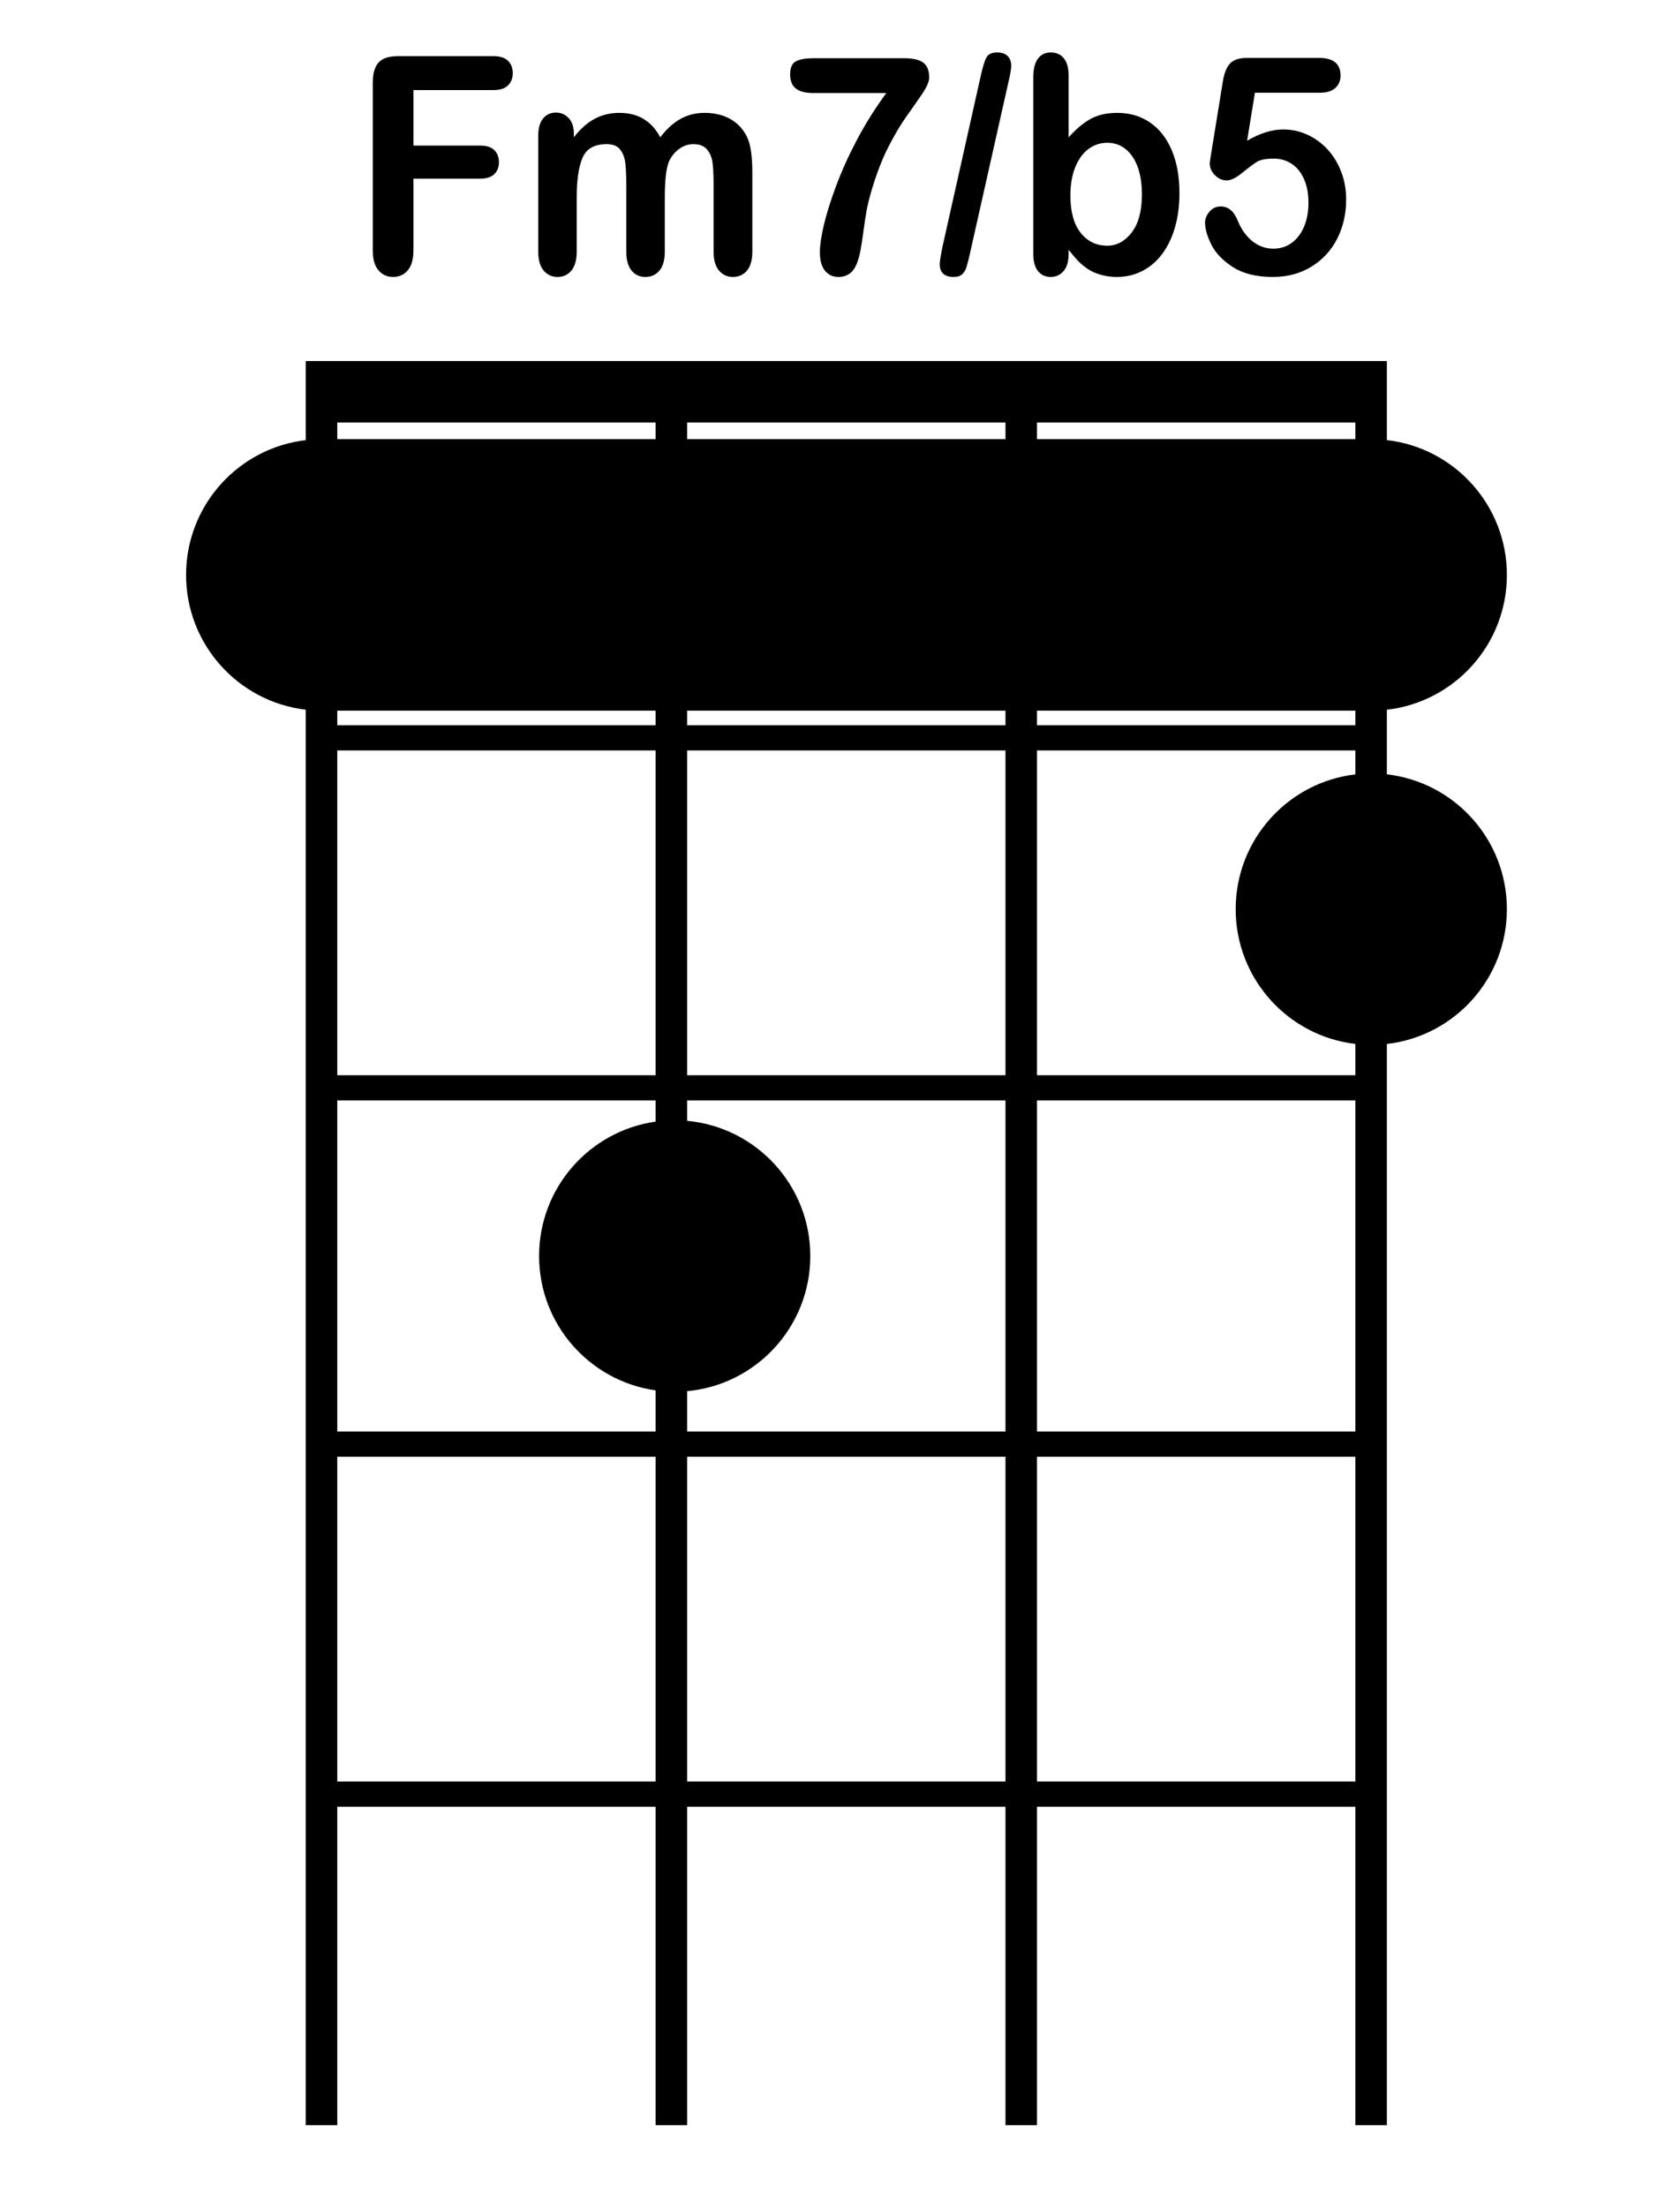 <?xml version="1.0" encoding="iso-8859-1"?>
<!-- Generator: Adobe Illustrator 21.0.2, SVG Export Plug-In . SVG Version: 6.00 Build 0)  -->
<svg version="1.1" id="Fm7_x2F_b5_1_" xmlns="http://www.w3.org/2000/svg" xmlns:xlink="http://www.w3.org/1999/xlink" x="0px"
	 y="0px" viewBox="0 0 533 700" style="enable-background:new 0 0 533 700;" xml:space="preserve">
<g id="Fm7_x2F_b5">
	<g>
		<path style="fill-rule:evenodd;clip-rule:evenodd;" d="M440,245.575V238v-8v-4.91c21.43-2.455,38.077-20.656,38.077-42.758
			c0-22.101-16.647-40.302-38.077-42.758V134v-15v-4.5H97v4.5v15v5.586c-21.376,2.505-37.965,20.683-37.965,42.746
			c0,22.063,16.589,40.241,37.965,42.746V230v8v103v8v105v8v103v8v101h10V573h101v101h10V573h101v101h10V573h101v101h10V573v-8V462
			v-8V349v-8v-9.91c21.43-2.455,38.077-20.656,38.077-42.758C478.077,266.231,461.43,248.03,440,245.575z M208,565H107V462h101V565z
			 M208,355.716c-20.891,2.947-36.965,20.899-36.965,42.616c0,21.718,16.074,39.67,36.965,42.616V454H107V349h101V355.716z M208,341
			H107V238h101V341z M208,230H107v-4.619c13.768,0,53.604,0,101,0V230z M208,139.283c-47.394,0-87.229,0-101,0V134h101V139.283z
			 M319,565H218V462h101V565z M319,454H218v-12.806c21.91-1.994,39.077-20.417,39.077-42.862c0-22.444-17.167-40.867-39.077-42.862
			V349h101V454z M319,341H218V238h101V341z M319,230H218v-4.618c32.715,0,68.292,0,101,0V230z M319,139.283
			c-32.708,0-68.285,0-101,0V134h101V139.283z M430,565H329V462h101V565z M430,454H329V349h101V454z M430,245.589
			c-21.376,2.506-37.965,20.681-37.965,42.743c0,22.063,16.589,40.238,37.965,42.744V341H329V238h101V245.589z M430,230H329v-4.618
			c47.472,0,87.342,0,101,0V230z M430,139.283c-13.658,0-53.528,0-101,0V134h101V139.283z M124.736,87.834
			c1.883,0,3.426-0.697,4.628-2.09c1.202-1.393,1.804-3.53,1.804-6.411V56.649h21.251c1.941,0,3.404-0.47,4.389-1.409
			c0.985-0.939,1.478-2.207,1.478-3.804c0-1.597-0.486-2.872-1.456-3.828c-0.971-0.955-2.441-1.432-4.411-1.432h-21.251V28.564
			h25.424c2.057,0,3.585-0.493,4.585-1.479c1-0.986,1.499-2.293,1.499-3.922c0-1.597-0.5-2.888-1.499-3.875
			c-1-0.986-2.528-1.479-4.585-1.479H126.17c-1.825,0-3.325,0.29-4.498,0.869c-1.173,0.58-2.036,1.503-2.586,2.771
			c-0.551,1.268-0.826,2.904-0.826,4.908v52.977c0,2.849,0.601,4.978,1.804,6.387C121.266,87.13,122.824,87.834,124.736,87.834z
			 M176.887,87.834c1.825,0,3.295-0.681,4.411-2.043c1.115-1.362,1.673-3.373,1.673-6.035v-17.33c0-5.385,0.615-9.518,1.847-12.399
			c1.231-2.88,3.788-4.321,7.671-4.321c1.941,0,3.361,0.572,4.259,1.714c0.898,1.143,1.448,2.607,1.651,4.391
			c0.202,1.785,0.304,4.29,0.304,7.514v20.43c0,2.693,0.557,4.713,1.673,6.059c1.115,1.346,2.571,2.02,4.368,2.02
			c1.854,0,3.346-0.674,4.476-2.02c1.13-1.346,1.695-3.365,1.695-6.059V62.708c0-5.479,0.435-9.299,1.304-11.46
			c0.782-1.691,1.876-3.037,3.281-4.039c1.405-1.002,2.89-1.503,4.455-1.503c1.941,0,3.39,0.564,4.346,1.691
			c0.956,1.127,1.543,2.521,1.76,4.18c0.217,1.66,0.326,3.867,0.326,6.622v21.557c0,2.662,0.572,4.673,1.717,6.035
			c1.144,1.362,2.614,2.043,4.411,2.043c1.854,0,3.346-0.674,4.476-2.02c1.13-1.346,1.695-3.365,1.695-6.059V54.724
			c0-4.978-0.507-8.625-1.521-10.943c-1.159-2.567-2.912-4.539-5.259-5.918c-2.347-1.377-5.143-2.066-8.388-2.066
			c-2.781,0-5.317,0.634-7.605,1.902c-2.289,1.268-4.433,3.217-6.432,5.847c-1.391-2.599-3.158-4.539-5.302-5.824
			c-2.144-1.284-4.709-1.926-7.692-1.926c-2.868,0-5.476,0.627-7.823,1.879c-2.347,1.253-4.549,3.21-6.606,5.871v-1.221
			c0-2.066-0.543-3.687-1.63-4.861s-2.441-1.761-4.063-1.761c-1.681,0-3.035,0.627-4.063,1.879
			c-1.029,1.253-1.543,3.084-1.543,5.495v36.68c0,2.662,0.572,4.673,1.717,6.035C173.62,87.153,175.09,87.834,176.887,87.834z
			 M257.938,29.503h23.251c-3.651,5.01-6.801,10.043-9.452,15.099c-2.651,5.057-4.861,9.988-6.628,14.794
			c-1.768,4.807-3.042,8.932-3.824,12.375c-0.782,3.445-1.173,6.169-1.173,8.172c0,2.599,0.536,4.564,1.608,5.894
			c1.072,1.33,2.491,1.996,4.259,1.996c1.854,0,3.339-0.619,4.455-1.855c1.115-1.237,1.977-3.452,2.586-6.646
			c0.261-1.377,0.565-3.365,0.913-5.965c0.348-2.599,0.666-4.712,0.956-6.34c0.289-1.628,0.782-3.679,1.478-6.152
			c1.651-5.604,3.469-10.348,5.454-14.23c1.984-3.882,3.911-7.131,5.78-9.745c1.869-2.614,3.534-5.002,4.998-7.162
			c1.463-2.16,2.195-3.898,2.195-5.213c0-2.16-0.623-3.71-1.869-4.65c-1.246-0.939-3.259-1.409-6.041-1.409h-28.944
			c-2.289,0-4.071,0.313-5.346,0.939c-1.275,0.627-1.912,2.02-1.912,4.18c0,2.036,0.601,3.53,1.804,4.485
			C253.686,29.026,255.505,29.503,257.938,29.503z M302.571,87.834c1.188,0,2.093-0.29,2.716-0.869
			c0.623-0.579,1.086-1.385,1.391-2.419c0.304-1.033,0.659-2.442,1.065-4.227l12.169-54.151c0.608-2.567,0.913-4.336,0.913-5.307
			c0-1.315-0.384-2.348-1.152-3.1c-0.768-0.751-1.876-1.127-3.325-1.127c-1.681,0-2.811,0.533-3.39,1.597
			c-0.58,1.065-1.188,3.037-1.825,5.918L299.007,78.3c-0.58,2.881-0.869,4.681-0.869,5.401
			C298.138,86.457,299.616,87.834,302.571,87.834z M333.34,87.834c1.651,0,3.013-0.619,4.085-1.855
			c1.072-1.237,1.608-3.06,1.608-5.471V79.24c1.304,1.628,2.354,2.849,3.151,3.663c0.797,0.815,1.76,1.605,2.89,2.372
			c1.13,0.768,2.499,1.385,4.107,1.855c1.608,0.47,3.325,0.705,5.15,0.705c2.984,0,5.715-0.65,8.192-1.949
			c2.477-1.299,4.585-3.139,6.323-5.518c1.738-2.379,3.064-5.19,3.977-8.43c0.913-3.241,1.369-6.802,1.369-10.685
			c0-5.26-0.819-9.808-2.455-13.643c-1.637-3.835-3.941-6.763-6.91-8.782c-2.97-2.02-6.425-3.029-10.365-3.029
			c-3.419,0-6.287,0.666-8.605,1.996c-2.318,1.331-4.592,3.249-6.823,5.753V23.961c0-2.348-0.493-4.156-1.478-5.424
			c-0.985-1.268-2.39-1.902-4.216-1.902c-1.738,0-3.093,0.666-4.063,1.996c-0.971,1.331-1.456,3.296-1.456,5.894v55.983
			c0,2.411,0.5,4.235,1.499,5.471S331.659,87.834,333.34,87.834z M341.119,53.056c1.014-2.52,2.405-4.446,4.172-5.777
			c1.767-1.33,3.781-1.996,6.041-1.996c2.201,0,4.129,0.666,5.78,1.996c1.651,1.331,2.926,3.217,3.824,5.659
			c0.898,2.442,1.347,5.354,1.347,8.736c0,5.229-1.08,9.245-3.238,12.047c-2.159,2.802-4.73,4.203-7.714,4.203
			c-3.506,0-6.338-1.369-8.496-4.109c-2.159-2.739-3.238-6.661-3.238-11.765C339.598,58.575,340.105,55.577,341.119,53.056z
			 M391.206,84.734c3.23,2.066,7.438,3.1,12.625,3.1c4.635,0,8.728-1.096,12.277-3.288c3.549-2.191,6.265-5.15,8.149-8.876
			c1.883-3.726,2.825-7.859,2.825-12.399c0-3.13-0.521-6.058-1.565-8.782s-2.477-5.08-4.302-7.068
			c-1.825-1.988-3.948-3.546-6.367-4.673c-2.419-1.127-5.019-1.691-7.801-1.691c-3.477,0-7.273,1.19-11.386,3.569l2.477-15.217
			h20.643c2.144,0,3.766-0.5,4.867-1.503c1.101-1.002,1.651-2.317,1.651-3.945c0-3.726-2.26-5.589-6.78-5.589h-22.946
			c-2.492,0-4.288,0.611-5.389,1.832c-1.101,1.221-1.854,3.178-2.26,5.871l-3.651,22.496c-0.319,1.973-0.478,3.037-0.478,3.194
			c0,1.409,0.55,2.67,1.651,3.781c1.101,1.112,2.361,1.667,3.781,1.667c1.304,0,2.962-0.822,4.976-2.466
			c2.013-1.644,3.556-2.794,4.628-3.452c1.072-0.657,2.853-0.986,5.345-0.986c2.028,0,3.868,0.525,5.519,1.573
			c1.651,1.049,2.969,2.638,3.955,4.767c0.985,2.13,1.478,4.697,1.478,7.702c0,2.787-0.456,5.276-1.369,7.467
			c-0.913,2.192-2.21,3.914-3.89,5.166c-1.681,1.253-3.636,1.879-5.867,1.879c-2.434,0-4.636-0.775-6.606-2.325
			c-1.971-1.55-3.535-3.718-4.694-6.505c-1.188-3.037-2.999-4.556-5.432-4.556c-1.42,0-2.601,0.548-3.542,1.644
			c-0.942,1.096-1.412,2.254-1.412,3.475c0,2.004,0.674,4.344,2.021,7.021S387.975,82.668,391.206,84.734z"/>
	</g>
</g>
</svg>
